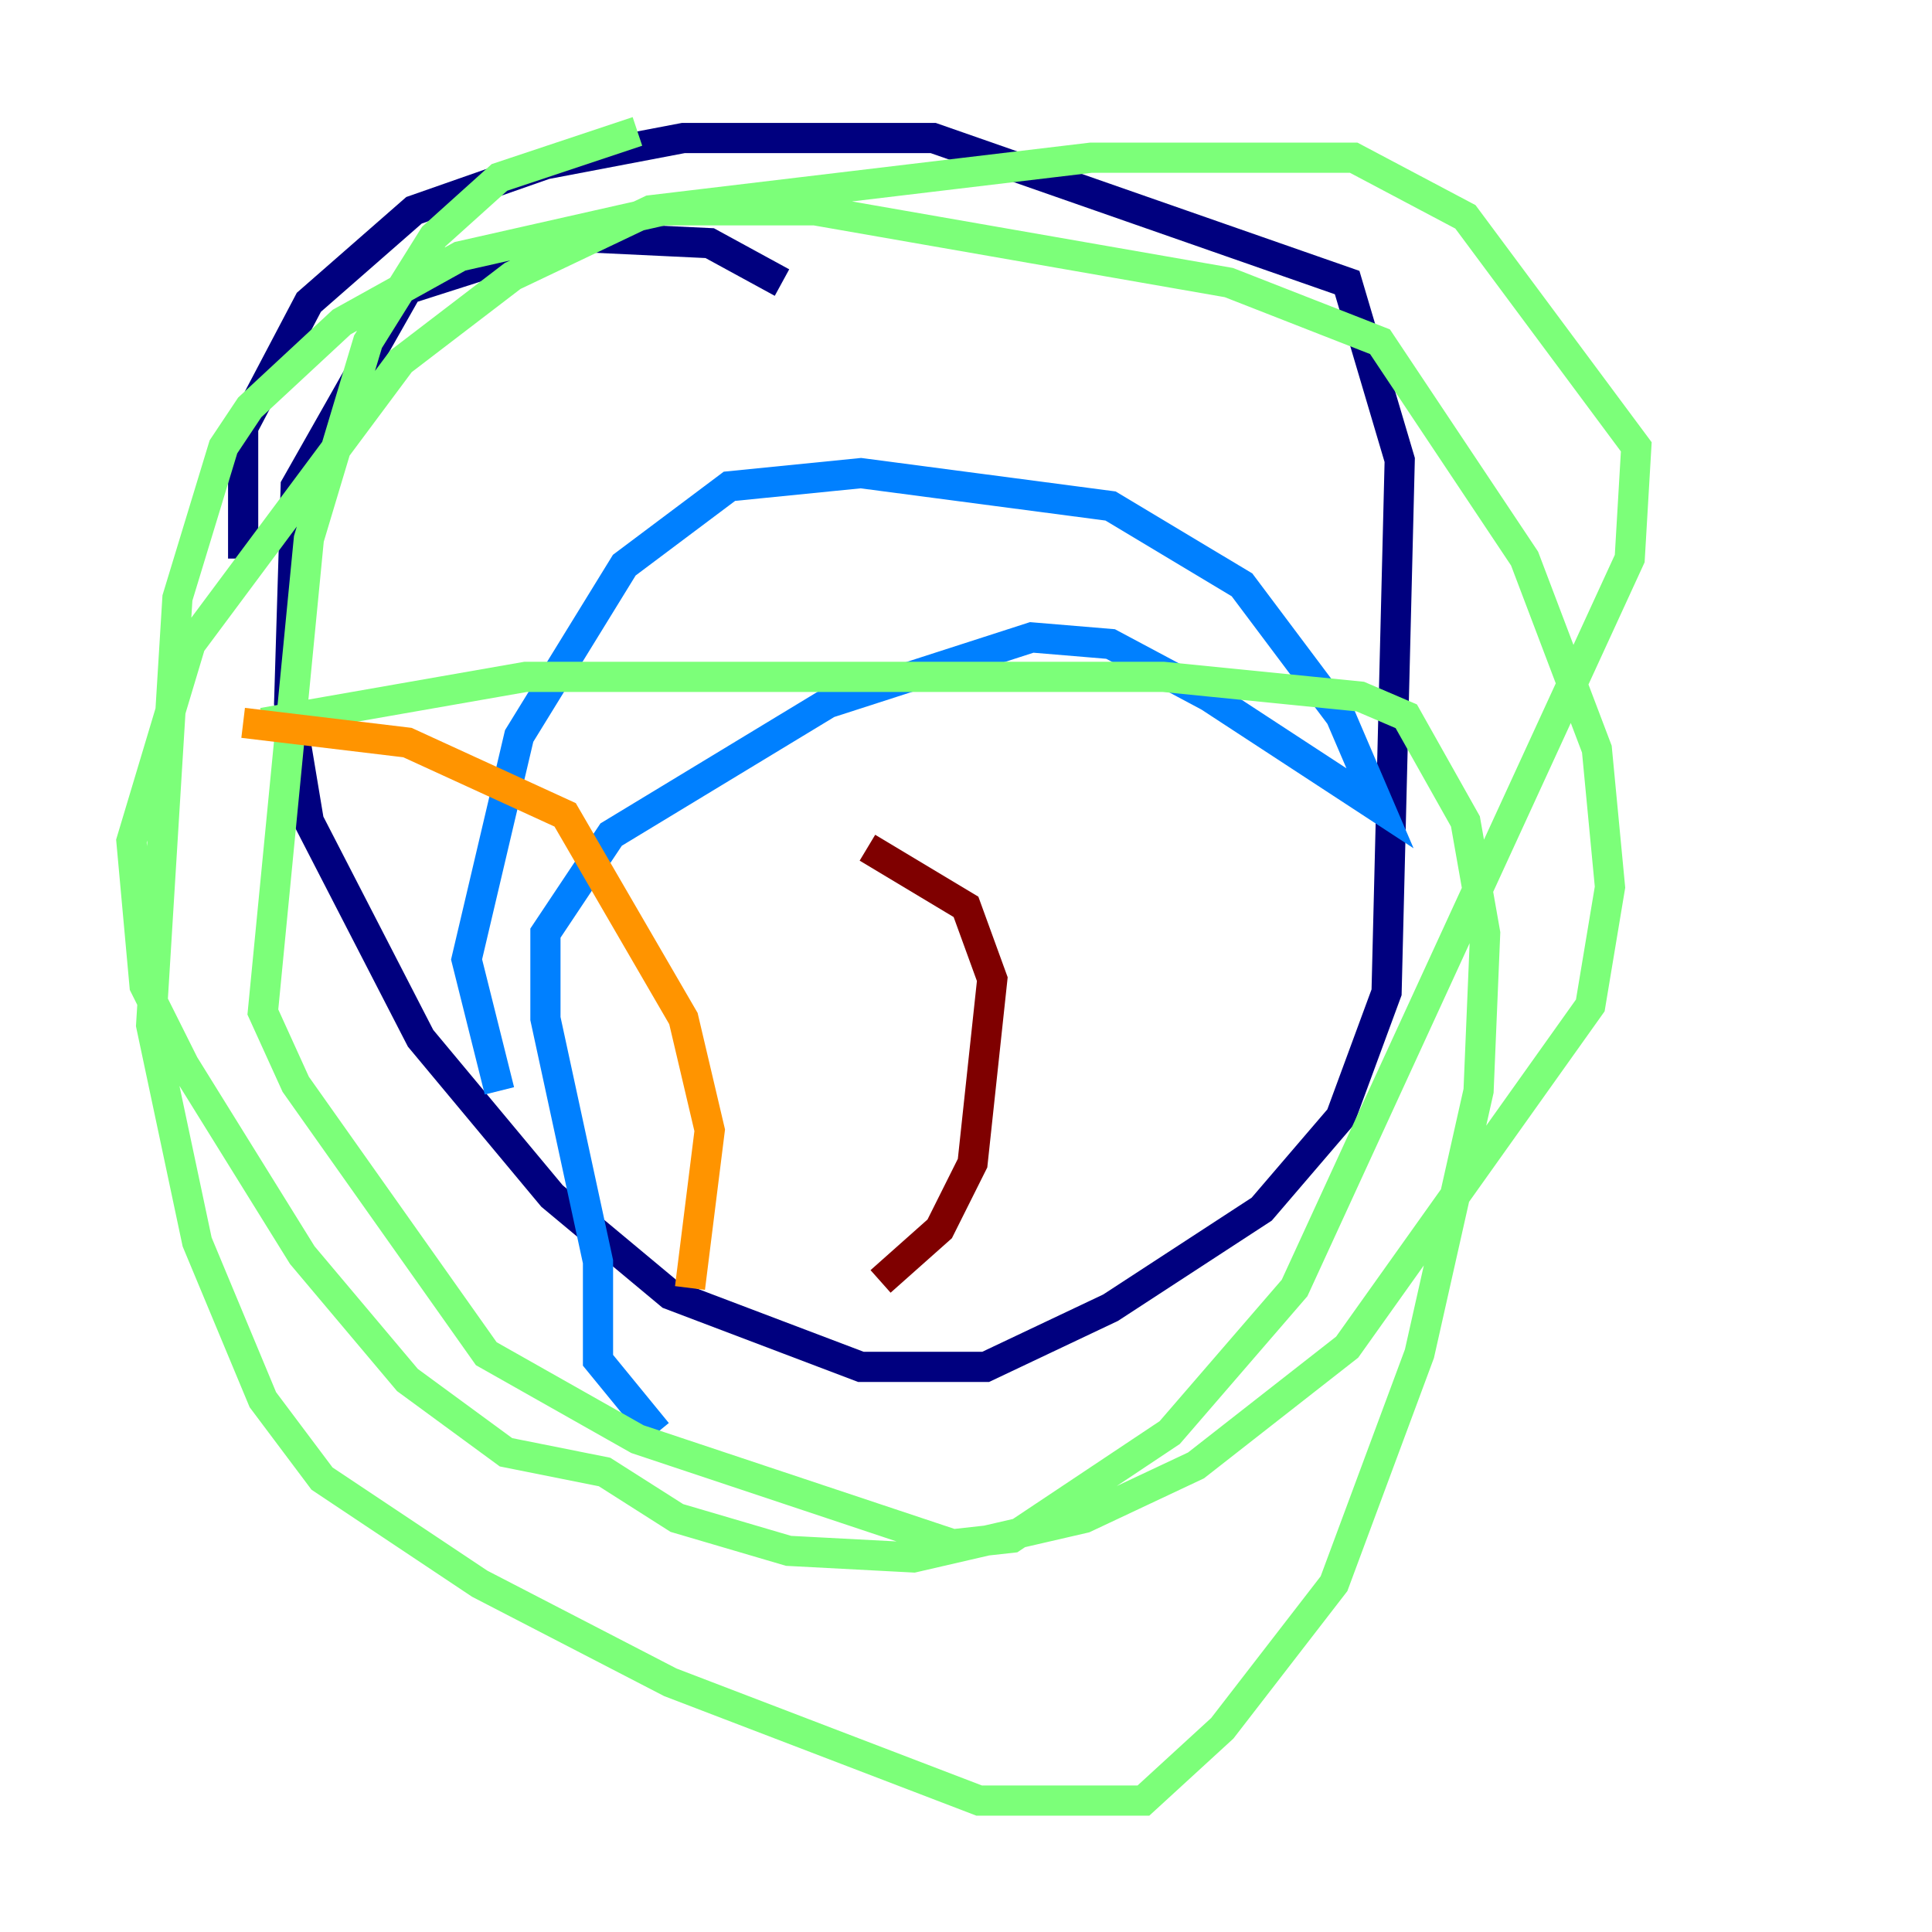 <?xml version="1.0" encoding="utf-8" ?>
<svg baseProfile="tiny" height="128" version="1.2" viewBox="0,0,128,128" width="128" xmlns="http://www.w3.org/2000/svg" xmlns:ev="http://www.w3.org/2001/xml-events" xmlns:xlink="http://www.w3.org/1999/xlink"><defs /><polyline fill="none" points="51.809,18.721 47.02,16.109 37.878,15.674 26.993,19.157 19.592,32.218 19.157,46.585 20.463,54.422 27.864,68.789 36.571,79.238 44.408,85.769 57.034,90.558 65.306,90.558 73.578,86.639 83.592,80.109 88.816,74.014 91.864,65.742 92.735,30.476 89.252,18.721 61.823,9.143 45.279,9.143 36.136,10.884 27.429,13.932 20.463,20.027 16.109,28.299 16.109,37.007" stroke="#00007f" stroke-width="2" /><polyline fill="none" points="33.088,72.272 30.912,63.565 34.395,48.762 41.361,37.442 48.327,32.218 57.034,31.347 73.578,33.524 82.286,38.748 88.816,47.456 91.429,53.551 80.109,46.15 73.578,42.667 68.354,42.231 54.857,46.585 40.49,55.292 36.136,61.823 36.136,67.483 39.619,83.592 39.619,90.122 43.537,94.912" stroke="#0080ff" stroke-width="2" /><polyline fill="none" points="42.231,8.707 33.088,11.755 28.735,15.674 24.381,22.64 20.463,35.701 17.415,67.048 19.592,71.837 32.218,89.687 42.231,95.347 63.129,102.313 67.048,101.878 77.497,94.912 85.769,85.333 107.973,37.007 108.408,29.605 97.088,14.367 89.687,10.449 72.272,10.449 43.102,13.932 33.959,18.286 26.558,23.946 12.626,42.667 8.707,55.728 9.578,65.306 12.191,70.531 20.027,83.156 26.993,91.429 33.524,96.218 40.054,97.524 44.843,100.571 52.245,102.748 60.517,103.184 71.837,100.571 79.238,97.088 89.252,89.252 105.361,66.612 106.667,58.776 105.796,49.633 101.007,37.007 91.429,22.64 81.415,18.721 53.986,13.932 43.973,13.932 30.476,16.98 22.64,21.333 16.544,26.993 14.803,29.605 11.755,39.619 10.014,67.918 13.061,82.286 17.415,92.735 21.333,97.959 31.782,104.925 44.408,111.456 64.871,119.293 75.755,119.293 80.98,114.503 88.381,104.925 94.041,89.687 97.959,72.272 98.395,61.823 97.088,54.422 93.17,47.456 90.122,46.15 77.061,44.843 34.83,44.843 17.415,47.891" stroke="#7cff79" stroke-width="2" /><polyline fill="none" points="16.109,47.891 26.993,49.197 37.442,53.986 45.279,67.483 47.02,74.884 45.714,85.333" stroke="#ff9400" stroke-width="2" /><polyline fill="none" points="58.34,84.898 62.258,81.415 64.435,77.061 65.742,64.871 64.0,60.082 57.469,56.163" stroke="#7f0000" stroke-width="2" /></svg>